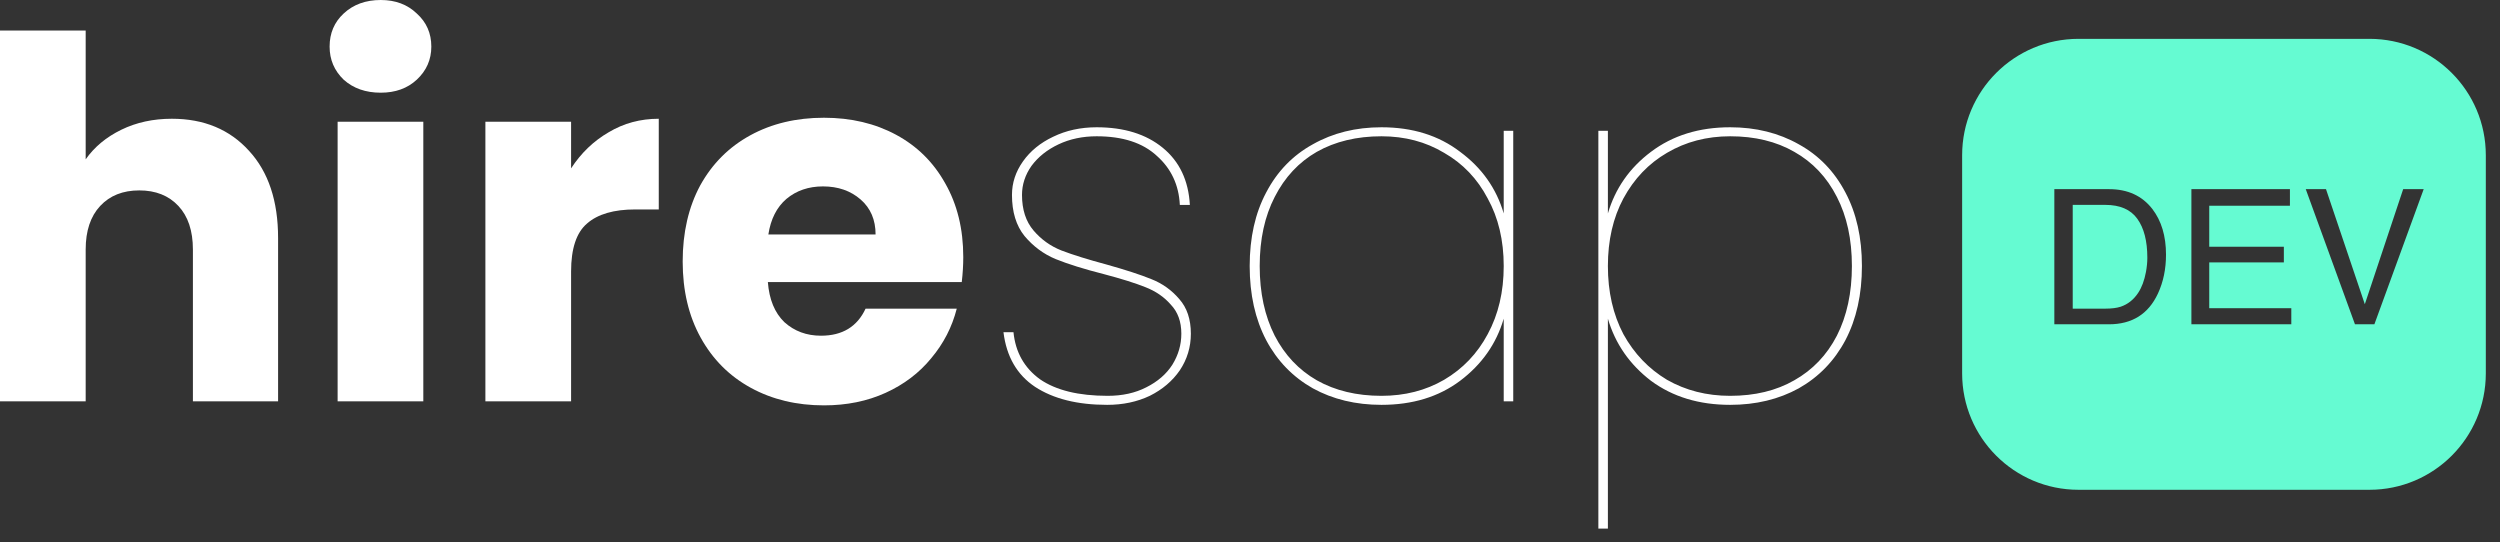<svg width="166" height="36" viewBox="0 0 166 36" fill="none" xmlns="http://www.w3.org/2000/svg">
<rect x="0" y="0" width="166" height="36" fill="#333333" stroke="none"/>
<path d="M11.412 7.885C13.541 7.885 15.249 8.595 16.535 10.014C17.822 11.412 18.465 13.341 18.465 15.803V26.649H12.809V16.569C12.809 15.326 12.487 14.362 11.844 13.674C11.201 12.986 10.336 12.643 9.249 12.643C8.162 12.643 7.297 12.986 6.654 13.674C6.011 14.362 5.689 15.326 5.689 16.569V26.649H0V2.029H5.689V10.58C6.266 9.759 7.053 9.105 8.051 8.617C9.049 8.129 10.17 7.885 11.412 7.885Z" fill="white"/>
<path d="M25.28 6.155C24.282 6.155 23.461 5.867 22.818 5.29C22.197 4.691 21.886 3.959 21.886 3.094C21.886 2.207 22.197 1.475 22.818 0.898C23.461 0.299 24.282 0 25.28 0C26.256 0 27.054 0.299 27.675 0.898C28.318 1.475 28.64 2.207 28.64 3.094C28.64 3.959 28.318 4.691 27.675 5.29C27.054 5.867 26.256 6.155 25.28 6.155ZM28.108 8.085V26.649H22.418V8.085H28.108Z" fill="white"/>
<path d="M37.92 11.179C38.585 10.159 39.417 9.36 40.415 8.783C41.413 8.184 42.522 7.885 43.742 7.885V13.907H42.178C40.759 13.907 39.694 14.217 38.984 14.838C38.275 15.437 37.92 16.502 37.92 18.032V26.649H32.23V8.085H37.92V11.179Z" fill="white"/>
<path d="M63.961 17.068C63.961 17.6 63.928 18.154 63.861 18.731H50.986C51.075 19.884 51.441 20.772 52.084 21.393C52.749 21.992 53.559 22.291 54.513 22.291C55.932 22.291 56.919 21.692 57.474 20.494H63.529C63.218 21.714 62.653 22.812 61.832 23.788C61.034 24.764 60.024 25.529 58.804 26.084C57.585 26.638 56.221 26.916 54.712 26.916C52.894 26.916 51.274 26.527 49.855 25.751C48.435 24.975 47.326 23.866 46.528 22.424C45.729 20.982 45.33 19.297 45.33 17.367C45.33 15.437 45.718 13.752 46.495 12.31C47.293 10.868 48.402 9.759 49.822 8.983C51.241 8.207 52.871 7.818 54.712 7.818C56.509 7.818 58.106 8.196 59.503 8.95C60.901 9.704 61.987 10.78 62.764 12.177C63.562 13.574 63.961 15.204 63.961 17.068ZM58.139 15.57C58.139 14.595 57.806 13.818 57.141 13.242C56.475 12.665 55.644 12.377 54.646 12.377C53.692 12.377 52.882 12.654 52.217 13.208C51.574 13.763 51.175 14.55 51.019 15.57H58.139Z" fill="white"/>
<path d="M73.517 26.882C71.543 26.882 69.946 26.483 68.726 25.685C67.528 24.886 66.83 23.677 66.63 22.058H67.295C67.428 23.389 68.016 24.431 69.059 25.186C70.123 25.917 71.621 26.283 73.55 26.283C74.526 26.283 75.38 26.095 76.112 25.718C76.866 25.341 77.443 24.842 77.842 24.221C78.241 23.577 78.441 22.89 78.441 22.158C78.441 21.359 78.208 20.716 77.742 20.228C77.299 19.718 76.733 19.33 76.045 19.064C75.38 18.798 74.46 18.509 73.284 18.199C71.975 17.866 70.911 17.533 70.09 17.201C69.292 16.868 68.604 16.358 68.027 15.67C67.473 14.983 67.195 14.073 67.195 12.942C67.195 12.144 67.439 11.401 67.927 10.713C68.415 10.025 69.081 9.482 69.924 9.083C70.789 8.661 71.754 8.451 72.818 8.451C74.637 8.451 76.101 8.905 77.21 9.815C78.319 10.724 78.918 11.988 79.007 13.607H78.341C78.275 12.277 77.764 11.19 76.811 10.347C75.879 9.482 74.548 9.049 72.818 9.049C71.887 9.049 71.044 9.227 70.29 9.582C69.536 9.937 68.937 10.414 68.493 11.012C68.072 11.611 67.861 12.255 67.861 12.942C67.861 13.918 68.116 14.705 68.626 15.304C69.136 15.903 69.757 16.347 70.489 16.635C71.243 16.923 72.242 17.234 73.484 17.567C74.748 17.922 75.735 18.243 76.445 18.532C77.177 18.82 77.798 19.263 78.308 19.862C78.818 20.439 79.073 21.204 79.073 22.158C79.073 23.045 78.829 23.855 78.341 24.587C77.853 25.296 77.188 25.862 76.345 26.283C75.502 26.683 74.559 26.882 73.517 26.882Z" fill="white"/>
<path d="M82.979 17.666C82.979 15.781 83.345 14.151 84.077 12.776C84.809 11.378 85.84 10.314 87.171 9.582C88.502 8.828 90.021 8.451 91.729 8.451C93.792 8.451 95.533 8.994 96.952 10.081C98.394 11.146 99.359 12.51 99.847 14.173V8.684H100.479V26.649H99.847V21.16C99.359 22.823 98.394 24.198 96.952 25.285C95.533 26.35 93.792 26.882 91.729 26.882C90.021 26.882 88.502 26.516 87.171 25.784C85.84 25.03 84.809 23.966 84.077 22.59C83.345 21.193 82.979 19.552 82.979 17.666ZM99.847 17.666C99.847 15.959 99.492 14.461 98.782 13.175C98.095 11.866 97.13 10.857 95.888 10.147C94.668 9.415 93.281 9.049 91.729 9.049C90.088 9.049 88.657 9.393 87.437 10.081C86.239 10.768 85.308 11.767 84.642 13.075C83.977 14.362 83.644 15.892 83.644 17.666C83.644 19.441 83.977 20.982 84.642 22.291C85.308 23.577 86.239 24.564 87.437 25.252C88.657 25.94 90.088 26.283 91.729 26.283C93.281 26.283 94.668 25.928 95.888 25.219C97.13 24.487 98.095 23.478 98.782 22.191C99.492 20.883 99.847 19.374 99.847 17.666Z" fill="white"/>
<path d="M106.764 14.173C107.252 12.51 108.205 11.146 109.625 10.081C111.067 8.994 112.819 8.451 114.882 8.451C116.589 8.451 118.109 8.828 119.44 9.582C120.77 10.314 121.802 11.378 122.534 12.776C123.266 14.151 123.632 15.781 123.632 17.666C123.632 19.552 123.266 21.193 122.534 22.59C121.802 23.966 120.77 25.03 119.44 25.784C118.109 26.516 116.589 26.882 114.882 26.882C112.819 26.882 111.067 26.35 109.625 25.285C108.205 24.198 107.252 22.823 106.764 21.16V35.1H106.131V8.684H106.764V14.173ZM122.966 17.666C122.966 15.892 122.633 14.362 121.968 13.075C121.303 11.767 120.36 10.768 119.14 10.081C117.942 9.393 116.523 9.049 114.882 9.049C113.329 9.049 111.932 9.415 110.689 10.147C109.47 10.857 108.505 11.866 107.795 13.175C107.107 14.461 106.764 15.959 106.764 17.666C106.764 19.374 107.107 20.883 107.795 22.191C108.505 23.478 109.47 24.487 110.689 25.219C111.932 25.928 113.329 26.283 114.882 26.283C116.523 26.283 117.942 25.94 119.14 25.252C120.36 24.564 121.303 23.577 121.968 22.291C122.633 20.982 122.966 19.441 122.966 17.666Z" fill="white"/>
<path fill-rule="evenodd" clip-rule="evenodd" d="M138.013 2.579C133.745 2.579 130.286 6.038 130.286 10.306V24.794C130.286 29.062 133.745 32.522 138.013 32.522H157.331C161.599 32.522 165.058 29.062 165.058 24.794V10.306C165.058 6.038 161.599 2.579 157.331 2.579H138.013ZM139.798 20.494C140.209 20.494 140.547 20.452 140.812 20.366C141.284 20.207 141.671 19.902 141.972 19.45C142.213 19.088 142.386 18.623 142.492 18.057C142.553 17.719 142.583 17.406 142.583 17.117C142.583 16.005 142.361 15.142 141.917 14.527C141.478 13.912 140.767 13.604 139.786 13.604H137.629V20.494H139.798ZM136.408 12.56H140.042C141.276 12.56 142.233 12.998 142.913 13.873C143.52 14.663 143.823 15.675 143.823 16.909C143.823 17.862 143.644 18.723 143.286 19.493C142.654 20.853 141.569 21.533 140.03 21.533H136.408V12.56ZM145.509 12.56H152.051V13.659H146.694V16.384H151.648V17.422H146.694V20.464H152.143V21.533H145.509V12.56ZM157.024 20.201L154.446 12.56H153.102L156.37 21.533H157.659L160.933 12.56H159.571L157.024 20.201Z" fill="#65FBD2"/>
</svg>
